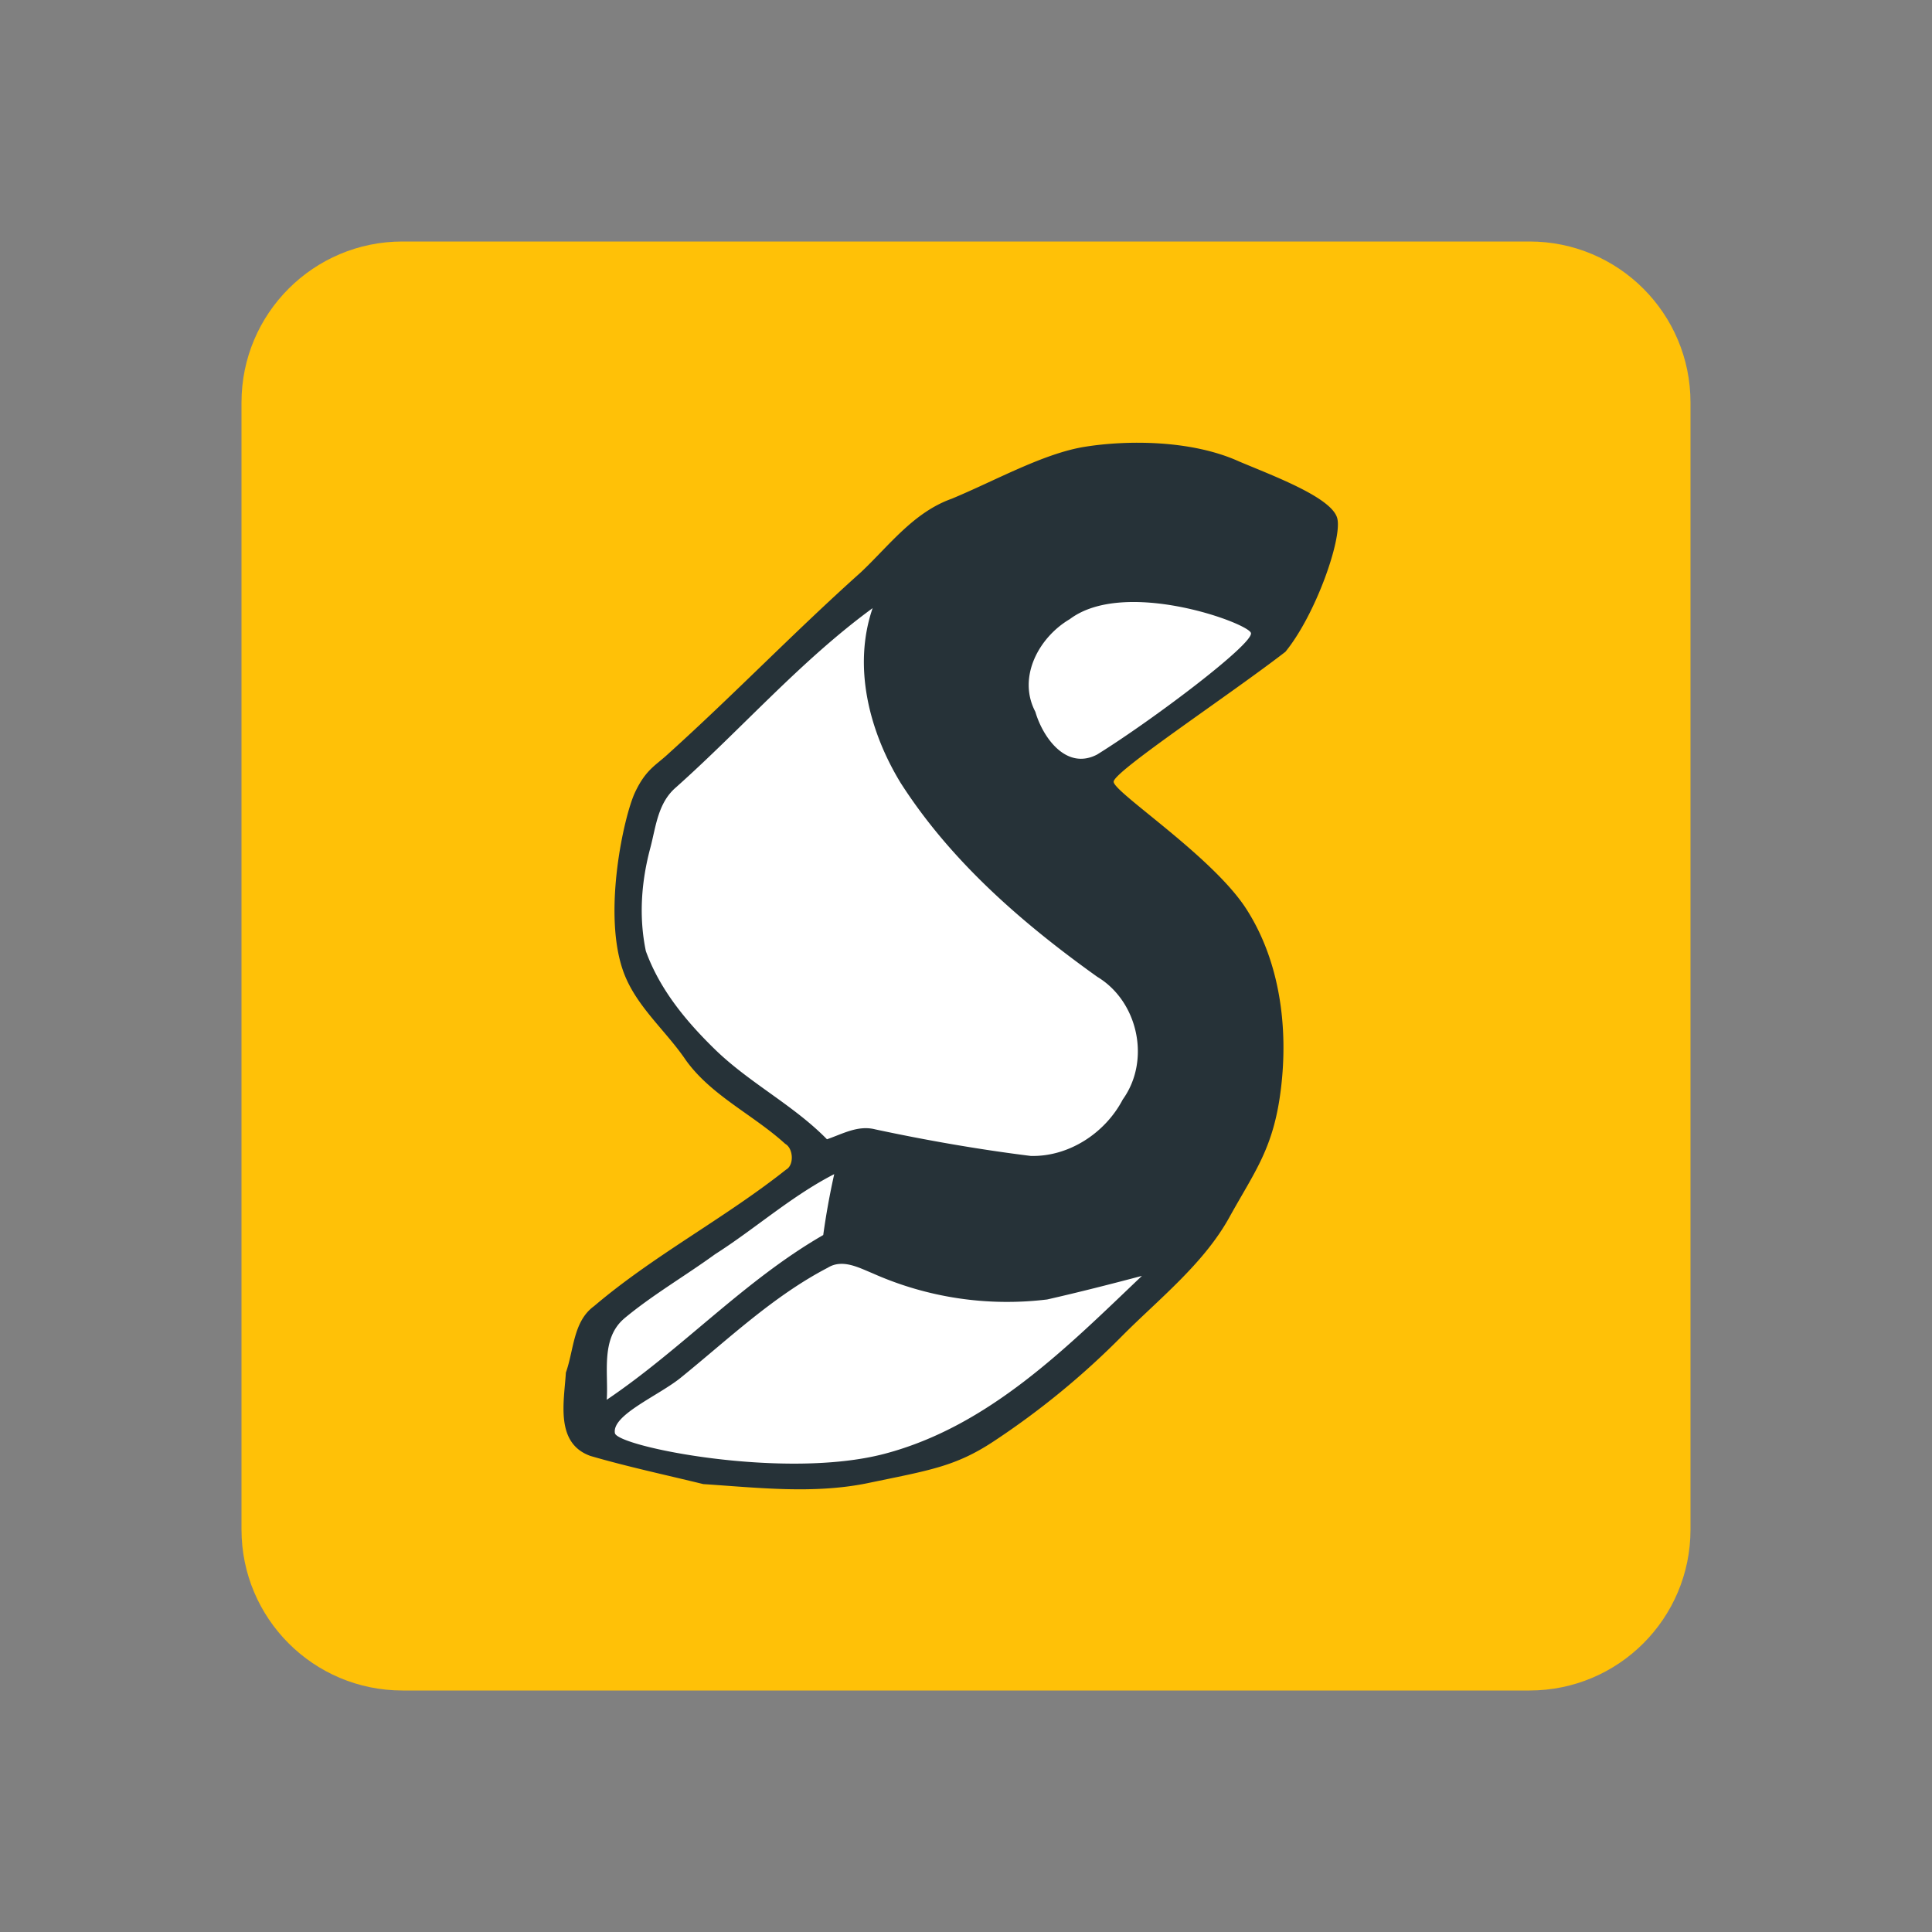 <?xml version="1.0" encoding="UTF-8"?><svg xmlns="http://www.w3.org/2000/svg" xmlns:xlink="http://www.w3.org/1999/xlink" viewBox="0 0 48 48" version="1.1"><rect x="0" y="0" width="48" height="48" fill="#808080" stroke="none"/><g id="surface1"><path d="M38 42H10c-2.21 0-4-1.79-4-4V10c0-2.21 1.79-4 4-4h28c2.21 0 4 1.79 4 4v28c0 2.21-1.79 4-4 4" fill="#FFC107"/><path d="M14.555 34.203l-.02.234c-.07.79-.047 1.141.3 1.262.642.188 1.317.348 1.99.504l.765.184.484.027c1.188.082 2.438.133 3.367-.055l.399-.078c1.226-.25 1.785-.367 2.566-.886a19.019 19.019 0 0 0 3.13-2.57c.226-.223.456-.442.69-.665.7-.66 1.426-1.344 1.872-2.144.113-.203.218-.391.324-.567.465-.804.77-1.336.906-2.465.188-1.574-.09-3.039-.781-4.125-.469-.726-1.574-1.629-2.309-2.222-.824-.672-1.074-.875-1.074-1.215.004-.387.219-.57 2.54-2.223.675-.48 1.37-.972 1.878-1.363.691-.887 1.203-2.52 1.152-2.836-.14-.242-1.312-.73-1.812-.938l-.332-.136c-.777-.356-1.692-.426-2.328-.426-.535 0-.973.05-1.242.094-.665.11-1.45.472-2.215.824-.328.152-.653.3-.97.434-.636.226-1.1.707-1.593 1.214-.172.18-.344.356-.52.524a82.683 82.683 0 0 0-2.468 2.324c-.762.734-1.52 1.469-2.305 2.18-.078.07-.156.133-.23.195-.207.172-.332.273-.492.617-.243.52-.715 2.703-.293 4 .16.496.515.91.886 1.352.227.262.446.523.637.805.336.468.836.824 1.367 1.199.332.234.672.476.988.761.22.153.356.426.36.73 0 .321-.145.602-.395.743-.66.531-1.43 1.035-2.175 1.527-.856.563-1.735 1.141-2.52 1.805-.227.172-.3.438-.395.86-.039.175-.082.351-.132.515z" fill="#FFF"/><path d="M31.938 16.191c.75-.921 1.402-2.789 1.289-3.3-.11-.52-1.582-1.063-2.442-1.426-1.195-.543-2.808-.531-3.844-.363-1.027.168-2.214.84-3.296 1.289-.954.34-1.563 1.175-2.262 1.832-1.625 1.453-3.145 3.03-4.77 4.496-.316.297-.566.39-.84.976-.27.582-.789 2.914-.312 4.367.293.903 1.062 1.512 1.582 2.282.633.879 1.672 1.351 2.465 2.074.203.113.226.527.023.64-1.539 1.22-3.277 2.122-4.77 3.391-.523.38-.5 1.086-.702 1.653-.043.718-.274 1.753.609 2.07.926.27 1.879.473 2.805.7 1.355.089 2.73.25 4.066-.02 1.535-.32 2.191-.41 3.145-1.04a19.919 19.919 0 0 0 3.21-2.636c.903-.906 2.004-1.774 2.641-2.918.645-1.168 1.11-1.727 1.29-3.215.183-1.504-.02-3.148-.856-4.453-.836-1.309-3.301-2.906-3.301-3.168 0-.254 2.867-2.145 4.27-3.23zm-16.434 16.57c.7-.585 1.516-1.058 2.262-1.6.996-.634 1.898-1.446 2.96-1.99a18.613 18.613 0 0 0-.273 1.513c-1.965 1.132-3.504 2.828-5.379 4.093.047-.656-.156-1.511.43-2.015zm6.465 3.36c-2.492.652-6.633-.18-6.692-.516-.078-.457 1.11-.94 1.653-1.39 1.172-.95 2.285-2.016 3.636-2.719.364-.226.774 0 1.11.137a8.203 8.203 0 0 0 4.34.652c.793-.18 1.586-.383 2.355-.586-1.86 1.77-3.797 3.738-6.402 4.422zm5.926-8.805c-.434.832-1.336 1.426-2.286 1.403-1.289-.16-2.601-.39-3.863-.66-.43-.11-.812.113-1.2.246-.835-.852-1.921-1.395-2.78-2.23-.723-.704-1.375-1.493-1.72-2.446-.179-.86-.112-1.734.114-2.574.137-.52.184-1.106.633-1.492 1.652-1.473 3.098-3.145 4.887-4.454-.496 1.446-.09 3.051.695 4.34 1.246 1.946 3.012 3.48 4.887 4.82 1.015.61 1.332 2.075.633 3.047zm-.637-8.57c-.77.402-1.352-.43-1.535-1.062-.453-.86.09-1.852.855-2.301 1.36-1.024 4.406.086 4.5.34.098.25-2.437 2.164-3.82 3.023z" fill="#263238"/></g></svg>